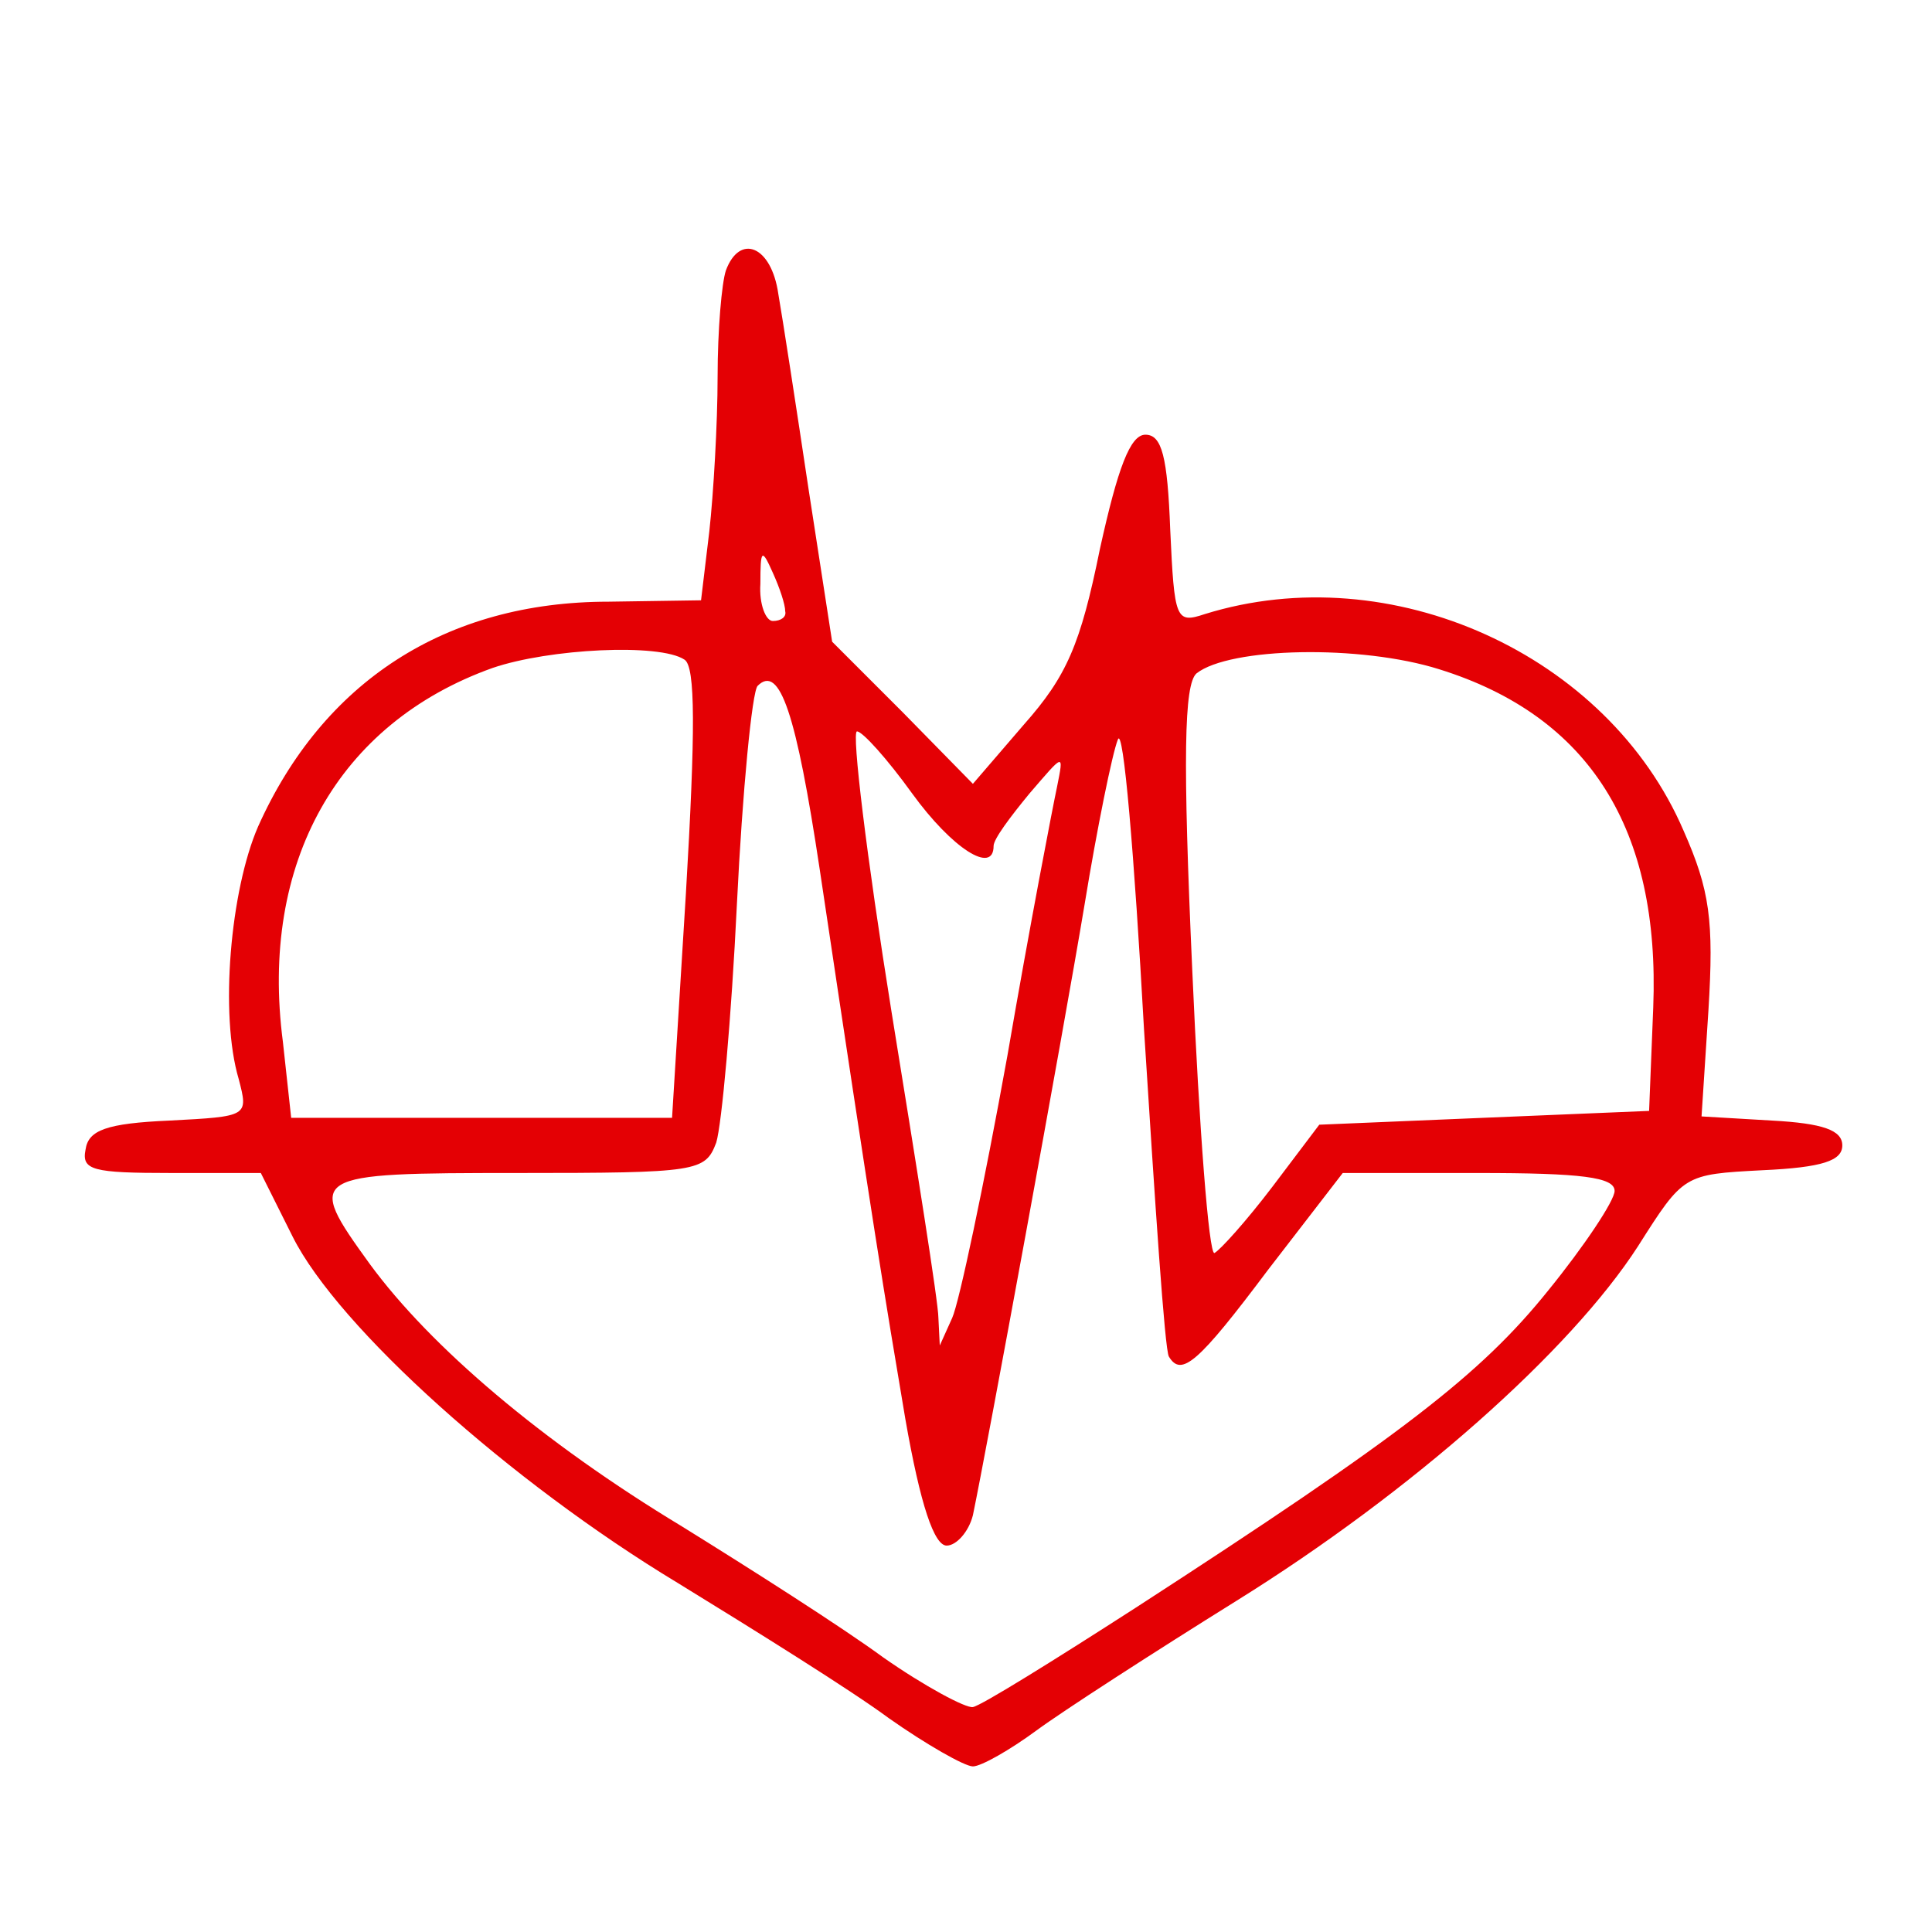 <svg class="img-fluid" id="outputsvg" xmlns="http://www.w3.org/2000/svg" style="transform-origin:50% 50%;max-height:373.18px" width="70" height="70" viewBox="0 0 1400 1300" cursor="move"><g id="l29lAHNBO15STvYbheMHT4f" fill="#E40004"><path id="p17qOn0hnH" d="M644 1195c-27-20-96-63-153-98-121-73-246-185-279-251l-23-46h-65c-57 0-65-2-62-17 2-14 15-19 61-21 57-3 57-3 50-30-14-47-6-137 14-183 47-105 136-163 254-163l67-1 6-50c3-27 6-78 6-112s3-68 6-77c10-27 33-18 38 17 3 17 13 82 22 142l17 110 51 51 51 52 37-43c31-35 41-58 55-127 13-59 22-83 33-83 12 0 16 16 18 69 3 65 4 68 25 61 135-42 292 29 347 157 19 43 22 65 18 130l-5 77 51 3c37 2 51 7 51 18s-14 16-58 18c-57 3-57 3-90 55-49 76-164 178-291 257-61 38-126 80-145 94s-40 26-46 26-34-16-61-35zm179-80c193-125 250-169 299-230 26-32 48-65 48-72 0-10-24-13-99-13h-98l-54 70c-51 68-63 78-72 63-3-5-10-111-18-237-7-126-15-221-19-210-4 10-15 64-24 119-16 96-71 395-81 443-3 12-12 22-19 22-9 0-19-29-30-92-15-89-23-137-62-398-17-113-29-149-45-133-4 4-11 76-15 158-4 83-11 160-15 173-8 21-13 22-144 22-152 0-154 1-107 66 44 60 125 129 226 190 50 31 116 73 146 95 30 21 60 37 65 36 6-1 59-34 118-72zm-93-400c16-93 33-181 36-195 5-25 5-24-20 5-14 17-26 33-26 38 0 21-30 2-59-38-18-25-36-45-40-45s7 91 25 203c18 111 34 211 34 222l1 20 9-20c5-11 23-96 40-190zm192 95l34-45 119-5 120-5 3-75c5-129-46-211-155-245-57-18-152-16-176 3-9 8-10 61-3 216 5 114 12 205 16 204 4-2 23-23 42-48zM497 598c7-119 7-165-1-170-18-12-98-8-139 6-112 40-169 141-152 271l6 55h276l10-162zm72-205c0-5-4-17-9-28-8-18-9-17-9 8-1 15 4 27 9 27 6 0 10-3 9-7z"/></g></svg>